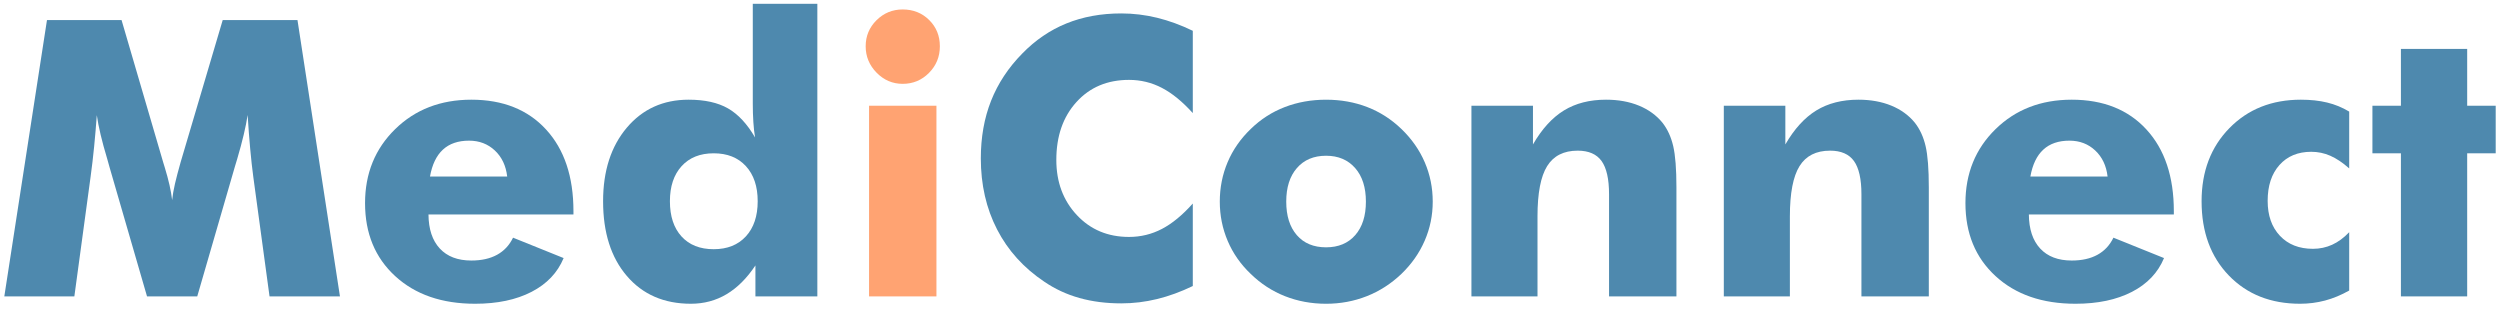<?xml version="1.0" encoding="UTF-8"?>
<svg width="194px" height="24px" viewBox="0 0 194 24" version="1.1" xmlns="http://www.w3.org/2000/svg" xmlns:xlink="http://www.w3.org/1999/xlink">
    <title>Slice</title>
    <g id="login" stroke="none" stroke-width="1" fill="none" fill-rule="evenodd">
        <g transform="translate(-98, -94)" id="Icon">
            <g transform="translate(98, 94)">
                <path d="M26.38,23 L20.916,23 L19.656,13.728 C19.568,13.073 19.488,12.346 19.415,11.545 C19.341,10.744 19.276,9.87 19.217,8.923 C19.08,9.831 18.812,10.964 18.411,12.321 C18.323,12.604 18.26,12.814 18.221,12.951 L15.306,23 L11.409,23 L8.494,12.951 C8.455,12.814 8.397,12.604 8.318,12.321 C7.908,10.964 7.64,9.836 7.513,8.937 C7.454,9.748 7.386,10.551 7.308,11.347 C7.23,12.143 7.137,12.937 7.029,13.728 L5.77,23 L0.335,23 L3.646,1.555 L9.432,1.555 L12.669,12.614 C12.689,12.692 12.728,12.819 12.786,12.995 C13.089,13.981 13.279,14.826 13.358,15.529 C13.397,15.148 13.47,14.726 13.577,14.262 C13.685,13.798 13.831,13.239 14.017,12.585 L17.283,1.555 L23.084,1.555 L26.38,23 Z" id="Fill-1" fill="#4E89AE"></path>
                <path d="M39.358,13.698 C39.26,12.858 38.941,12.184 38.399,11.677 C37.857,11.169 37.19,10.915 36.399,10.915 C35.549,10.915 34.873,11.147 34.37,11.611 C33.867,12.074 33.533,12.77 33.367,13.698 L39.358,13.698 Z M44.5,16.642 L33.25,16.642 C33.259,17.785 33.552,18.666 34.129,19.286 C34.705,19.906 35.52,20.217 36.575,20.217 C37.366,20.217 38.032,20.068 38.574,19.77 C39.116,19.472 39.529,19.03 39.812,18.444 L43.738,20.026 C43.269,21.159 42.439,22.033 41.248,22.648 C40.056,23.263 38.596,23.571 36.868,23.571 C34.29,23.571 32.222,22.856 30.664,21.425 C29.107,19.994 28.328,18.107 28.328,15.763 C28.328,13.459 29.107,11.545 30.664,10.021 C32.222,8.498 34.192,7.736 36.575,7.736 C39.026,7.736 40.96,8.508 42.376,10.051 C43.792,11.594 44.5,13.708 44.5,16.393 L44.5,16.642 Z" id="Fill-3" fill="#4E89AE"></path>
                <path d="M58.797,15.617 C58.797,14.465 58.492,13.556 57.881,12.892 C57.271,12.228 56.439,11.896 55.384,11.896 C54.329,11.896 53.499,12.228 52.894,12.892 C52.288,13.556 51.985,14.465 51.985,15.617 C51.985,16.779 52.286,17.69 52.886,18.349 C53.487,19.008 54.319,19.338 55.384,19.338 C56.439,19.338 57.271,19.006 57.881,18.342 C58.492,17.678 58.797,16.769 58.797,15.617 L58.797,15.617 Z M63.426,0.295 L63.426,23 L58.621,23 L58.621,20.597 C57.957,21.594 57.21,22.338 56.38,22.831 C55.55,23.325 54.627,23.571 53.611,23.571 C51.531,23.571 49.876,22.853 48.646,21.418 C47.415,19.982 46.8,18.049 46.8,15.617 C46.8,13.263 47.413,11.362 48.638,9.911 C49.864,8.461 51.463,7.736 53.436,7.736 C54.686,7.736 55.704,7.961 56.49,8.41 C57.276,8.859 57.977,9.611 58.592,10.666 C58.533,10.314 58.489,9.916 58.46,9.472 C58.431,9.028 58.416,8.547 58.416,8.029 L58.416,0.295 L63.426,0.295 Z" id="Fill-5" fill="#4E89AE"></path>
                <path d="M67.439,23 L72.668,23 L72.668,8.205 L67.439,8.205 L67.439,23 Z M67.176,3.591 C67.176,2.8 67.457,2.126 68.018,1.569 C68.58,1.013 69.256,0.734 70.047,0.734 C70.867,0.734 71.553,1.008 72.105,1.555 C72.657,2.102 72.933,2.78 72.933,3.591 C72.933,4.401 72.652,5.09 72.09,5.656 C71.529,6.223 70.848,6.506 70.047,6.506 C69.266,6.506 68.592,6.218 68.025,5.642 C67.459,5.065 67.176,4.382 67.176,3.591 L67.176,3.591 Z" id="Fill-7" fill="#FFA372"></path>
                <path d="M92.561,2.39 L92.561,8.777 C91.76,7.888 90.963,7.236 90.166,6.821 C89.371,6.406 88.519,6.199 87.611,6.199 C85.93,6.199 84.57,6.772 83.531,7.92 C82.49,9.067 81.971,10.564 81.971,12.41 C81.971,14.128 82.501,15.554 83.561,16.687 C84.62,17.82 85.969,18.386 87.611,18.386 C88.519,18.386 89.371,18.179 90.166,17.764 C90.963,17.348 91.76,16.692 92.561,15.793 L92.561,22.195 C91.633,22.644 90.71,22.981 89.793,23.205 C88.874,23.43 87.948,23.542 87.01,23.542 C85.838,23.542 84.757,23.403 83.766,23.125 C82.773,22.847 81.864,22.424 81.034,21.858 C79.431,20.784 78.21,19.431 77.371,17.8 C76.531,16.169 76.112,14.333 76.112,12.292 C76.112,10.652 76.377,9.16 76.909,7.817 C77.442,6.474 78.246,5.256 79.32,4.162 C80.335,3.118 81.48,2.336 82.754,1.819 C84.028,1.301 85.448,1.042 87.01,1.042 C87.948,1.042 88.874,1.155 89.793,1.379 C90.71,1.604 91.633,1.941 92.561,2.39" id="Fill-9" fill="#4E89AE"></path>
                <path d="M105.994,15.646 C105.994,14.543 105.716,13.674 105.159,13.04 C104.602,12.405 103.85,12.086 102.903,12.086 C101.946,12.086 101.191,12.405 100.64,13.04 C100.088,13.674 99.812,14.543 99.812,15.646 C99.812,16.75 100.086,17.616 100.633,18.247 C101.18,18.877 101.936,19.192 102.903,19.192 C103.86,19.192 104.614,18.877 105.166,18.247 C105.718,17.616 105.994,16.75 105.994,15.646 M111.18,15.646 C111.18,16.71 110.972,17.721 110.556,18.678 C110.141,19.636 109.539,20.495 108.748,21.256 C107.947,22.018 107.051,22.595 106.06,22.985 C105.068,23.375 104.016,23.572 102.903,23.572 C101.77,23.572 100.708,23.375 99.717,22.985 C98.726,22.595 97.84,22.018 97.058,21.256 C96.277,20.515 95.681,19.663 95.271,18.701 C94.861,17.738 94.656,16.721 94.656,15.646 C94.656,14.562 94.859,13.543 95.264,12.585 C95.669,11.627 96.267,10.768 97.058,10.007 C97.83,9.255 98.711,8.688 99.703,8.307 C100.693,7.926 101.761,7.737 102.903,7.737 C104.046,7.737 105.11,7.926 106.097,8.307 C107.083,8.688 107.967,9.255 108.748,10.007 C109.549,10.778 110.154,11.643 110.564,12.6 C110.974,13.556 111.18,14.572 111.18,15.646" id="Fill-10" fill="#4E89AE"></path>
                <path d="M114.183,23 L114.183,8.205 L118.958,8.205 L118.958,11.208 C119.652,10.007 120.453,9.128 121.361,8.571 C122.269,8.015 123.358,7.736 124.627,7.736 C125.584,7.736 126.436,7.89 127.184,8.198 C127.93,8.505 128.538,8.947 129.007,9.523 C129.398,10.021 129.676,10.627 129.842,11.34 C130.008,12.053 130.091,13.117 130.091,14.533 L130.091,23 L124.862,23 L124.862,15.075 C124.862,13.894 124.668,13.034 124.284,12.497 C123.897,11.96 123.28,11.691 122.43,11.691 C121.346,11.691 120.555,12.092 120.057,12.893 C119.559,13.693 119.31,14.992 119.31,16.789 L119.31,23 L114.183,23 Z" id="Fill-11" fill="#4E89AE"></path>
                <path d="M133.768,23 L133.768,8.205 L138.543,8.205 L138.543,11.208 C139.237,10.007 140.038,9.128 140.946,8.571 C141.854,8.015 142.943,7.736 144.212,7.736 C145.169,7.736 146.021,7.89 146.769,8.198 C147.515,8.505 148.123,8.947 148.592,9.523 C148.983,10.021 149.261,10.627 149.427,11.34 C149.593,12.053 149.676,13.117 149.676,14.533 L149.676,23 L144.447,23 L144.447,15.075 C144.447,13.894 144.253,13.034 143.869,12.497 C143.482,11.96 142.865,11.691 142.015,11.691 C140.931,11.691 140.14,12.092 139.642,12.893 C139.144,13.693 138.895,14.992 138.895,16.789 L138.895,23 L133.768,23 Z" id="Fill-12" fill="#4E89AE"></path>
                <path d="M163.548,13.698 C163.45,12.858 163.131,12.184 162.588,11.677 C162.047,11.169 161.38,10.915 160.589,10.915 C159.739,10.915 159.063,11.147 158.561,11.611 C158.057,12.074 157.723,12.77 157.557,13.698 L163.548,13.698 Z M168.69,16.642 L157.44,16.642 C157.449,17.785 157.742,18.666 158.319,19.286 C158.895,19.906 159.71,20.217 160.765,20.217 C161.556,20.217 162.223,20.068 162.764,19.77 C163.307,19.472 163.719,19.03 164.002,18.444 L167.928,20.026 C167.459,21.159 166.629,22.033 165.438,22.648 C164.246,23.263 162.786,23.571 161.058,23.571 C158.48,23.571 156.411,22.856 154.854,21.425 C153.296,19.994 152.518,18.107 152.518,15.763 C152.518,13.459 153.296,11.545 154.854,10.021 C156.411,8.498 158.382,7.736 160.765,7.736 C163.216,7.736 165.15,8.508 166.566,10.051 C167.982,11.594 168.69,13.708 168.69,16.393 L168.69,16.642 Z" id="Fill-13" fill="#4E89AE"></path>
                <path d="M182.298,13.068 C181.79,12.619 181.302,12.292 180.833,12.087 C180.364,11.881 179.871,11.779 179.354,11.779 C178.319,11.779 177.495,12.121 176.886,12.804 C176.275,13.488 175.97,14.416 175.97,15.588 C175.97,16.72 176.287,17.624 176.922,18.297 C177.557,18.971 178.411,19.308 179.485,19.308 C180.013,19.308 180.508,19.203 180.972,18.993 C181.436,18.783 181.878,18.459 182.298,18.019 L182.298,22.546 C181.673,22.897 181.048,23.156 180.423,23.322 C179.798,23.488 179.153,23.571 178.489,23.571 C176.214,23.571 174.37,22.841 172.96,21.381 C171.548,19.921 170.843,18 170.843,15.617 C170.843,13.302 171.563,11.41 173.003,9.941 C174.444,8.471 176.292,7.736 178.548,7.736 C179.3,7.736 179.979,7.809 180.584,7.956 C181.19,8.102 181.761,8.337 182.298,8.659 L182.298,13.068 Z" id="Fill-14" fill="#4E89AE"></path>
                <polygon id="Fill-15" fill="#4E89AE" points="186.311 23 186.311 11.896 184.1 11.896 184.1 8.205 186.311 8.205 186.311 3.796 191.453 3.796 191.453 8.205 193.666 8.205 193.666 11.896 191.453 11.896 191.453 23"></polygon>
            </g>
        </g>
    </g>
</svg>